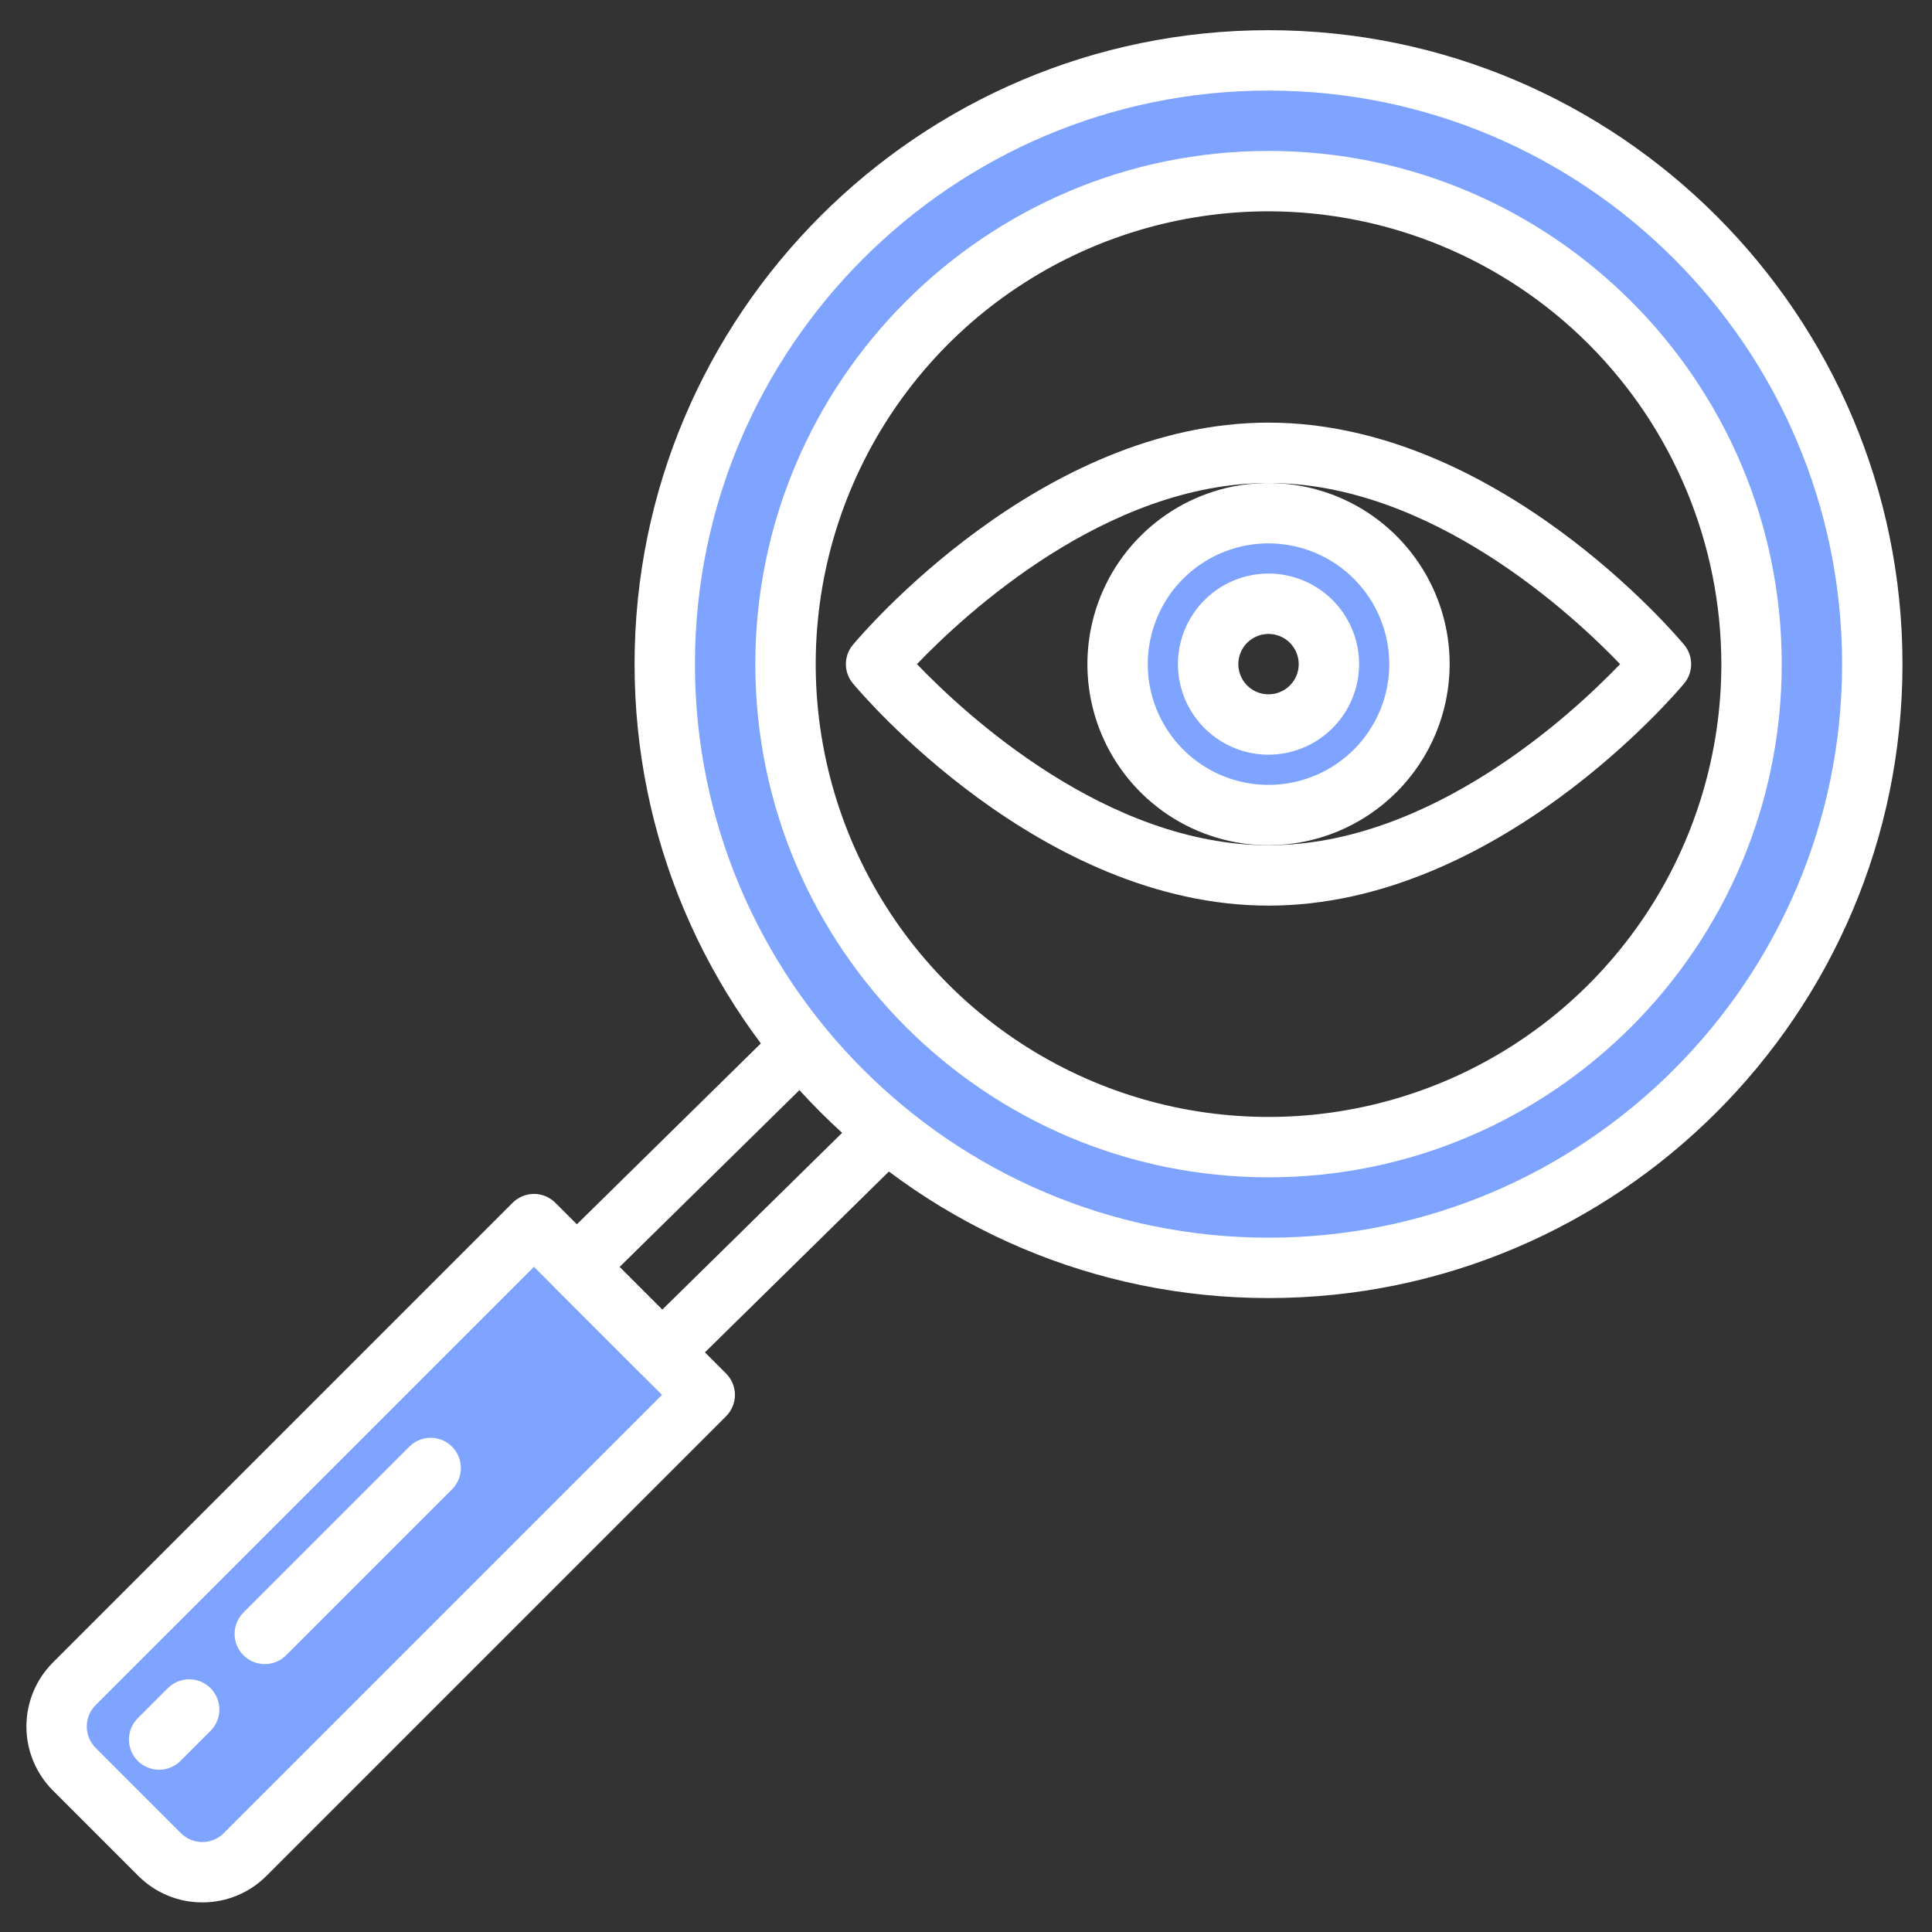 <svg width="64" height="64" viewBox="0 0 64 64" fill="none" xmlns="http://www.w3.org/2000/svg">
<rect x="0" y="0" width="64" height="64" fill="#333333" stroke="none"/>
<path d="M42.022 17C41.033 17 40.066 17.293 39.244 17.843C38.421 18.392 37.781 19.173 37.402 20.087C37.024 21 36.925 22.006 37.118 22.975C37.31 23.945 37.787 24.836 38.486 25.535C39.185 26.235 40.076 26.711 41.046 26.904C42.016 27.097 43.021 26.998 43.935 26.619C44.849 26.241 45.629 25.6 46.179 24.778C46.728 23.956 47.022 22.989 47.022 22C47.022 20.674 46.495 19.402 45.557 18.465C44.619 17.527 43.348 17 42.022 17V17ZM42.022 24C41.626 24 41.239 23.883 40.91 23.663C40.581 23.443 40.325 23.131 40.174 22.765C40.022 22.4 39.983 21.998 40.06 21.61C40.137 21.222 40.328 20.866 40.607 20.586C40.887 20.306 41.243 20.116 41.631 20.038C42.019 19.961 42.421 20.001 42.787 20.152C43.152 20.304 43.465 20.56 43.684 20.889C43.904 21.218 44.022 21.604 44.022 22C44.022 22.53 43.811 23.039 43.436 23.414C43.061 23.789 42.552 24 42.022 24Z" fill="#7EA4FF"/>
<path d="M42.022 2C38.066 2 34.199 3.173 30.91 5.371C27.621 7.568 25.058 10.692 23.544 14.346C22.03 18.001 21.634 22.022 22.406 25.902C23.177 29.781 25.082 33.345 27.879 36.142C30.676 38.939 34.24 40.844 38.12 41.616C41.999 42.387 46.021 41.991 49.675 40.478C53.33 38.964 56.453 36.4 58.651 33.111C60.849 29.822 62.022 25.956 62.022 22C62.022 19.373 61.504 16.773 60.499 14.346C59.494 11.92 58.021 9.715 56.164 7.858C54.307 6 52.102 4.527 49.675 3.522C47.249 2.517 44.648 2 42.022 2V2ZM42.022 38C38.857 38 35.764 37.062 33.132 35.303C30.501 33.545 28.45 31.047 27.239 28.123C26.028 25.199 25.712 21.982 26.329 18.879C26.946 15.775 28.47 12.924 30.708 10.686C32.945 8.449 35.796 6.925 38.9 6.307C42.004 5.69 45.221 6.007 48.144 7.218C51.068 8.429 53.567 10.48 55.325 13.111C57.083 15.742 58.022 18.835 58.022 22C58.022 26.244 56.336 30.313 53.335 33.314C50.335 36.314 46.265 38 42.022 38Z" fill="#7EA4FF"/>
<path d="M42.022 17C41.033 17 40.066 17.293 39.244 17.843C38.421 18.392 37.781 19.173 37.402 20.087C37.024 21 36.925 22.006 37.118 22.975C37.31 23.945 37.787 24.836 38.486 25.535C39.185 26.235 40.076 26.711 41.046 26.904C42.016 27.097 43.021 26.998 43.935 26.619C44.849 26.241 45.629 25.6 46.179 24.778C46.728 23.956 47.022 22.989 47.022 22C47.022 20.674 46.495 19.402 45.557 18.465C44.619 17.527 43.348 17 42.022 17V17ZM42.022 24C41.626 24 41.239 23.883 40.91 23.663C40.581 23.443 40.325 23.131 40.174 22.765C40.022 22.4 39.983 21.998 40.06 21.61C40.137 21.222 40.328 20.866 40.607 20.586C40.887 20.306 41.243 20.116 41.631 20.038C42.019 19.961 42.421 20.001 42.787 20.152C43.152 20.304 43.465 20.56 43.684 20.889C43.904 21.218 44.022 21.604 44.022 22C44.022 22.53 43.811 23.039 43.436 23.414C43.061 23.789 42.552 24 42.022 24Z" fill="#7EA4FF"/>
<path d="M42.022 17C41.033 17 40.066 17.293 39.244 17.843C38.421 18.392 37.781 19.173 37.402 20.087C37.024 21 36.925 22.006 37.118 22.975C37.31 23.945 37.787 24.836 38.486 25.535C39.185 26.235 40.076 26.711 41.046 26.904C42.016 27.097 43.021 26.998 43.935 26.619C44.849 26.241 45.629 25.6 46.179 24.778C46.728 23.956 47.022 22.989 47.022 22C47.022 20.674 46.495 19.402 45.557 18.465C44.619 17.527 43.348 17 42.022 17V17ZM42.022 24C41.626 24 41.239 23.883 40.91 23.663C40.581 23.443 40.325 23.131 40.174 22.765C40.022 22.4 39.983 21.998 40.06 21.61C40.137 21.222 40.328 20.866 40.607 20.586C40.887 20.306 41.243 20.116 41.631 20.038C42.019 19.961 42.421 20.001 42.787 20.152C43.152 20.304 43.465 20.56 43.684 20.889C43.904 21.218 44.022 21.604 44.022 22C44.022 22.53 43.811 23.039 43.436 23.414C43.061 23.789 42.552 24 42.022 24Z" fill="#7EA4FF"/>
<path d="M42.022 17C41.033 17 40.066 17.293 39.244 17.843C38.421 18.392 37.781 19.173 37.402 20.087C37.024 21 36.925 22.006 37.118 22.975C37.31 23.945 37.787 24.836 38.486 25.535C39.185 26.235 40.076 26.711 41.046 26.904C42.016 27.097 43.021 26.998 43.935 26.619C44.849 26.241 45.629 25.6 46.179 24.778C46.728 23.956 47.022 22.989 47.022 22C47.022 20.674 46.495 19.402 45.557 18.465C44.619 17.527 43.348 17 42.022 17V17ZM42.022 24C41.626 24 41.239 23.883 40.91 23.663C40.581 23.443 40.325 23.131 40.174 22.765C40.022 22.4 39.983 21.998 40.06 21.61C40.137 21.222 40.328 20.866 40.607 20.586C40.887 20.306 41.243 20.116 41.631 20.038C42.019 19.961 42.421 20.001 42.787 20.152C43.152 20.304 43.465 20.56 43.684 20.889C43.904 21.218 44.022 21.604 44.022 22C44.022 22.53 43.811 23.039 43.436 23.414C43.061 23.789 42.552 24 42.022 24Z" fill="#7EA4FF"/>
<path d="M29.364 37.486C28.33 36.639 27.382 35.692 26.535 34.657L29.364 37.486Z" fill="#7EA4FF"/>
<path d="M23.345 46.208L8.117 61.435C7.931 61.621 7.711 61.768 7.468 61.869C7.226 61.969 6.965 62.021 6.703 62.021C6.44 62.021 6.18 61.969 5.937 61.869C5.695 61.768 5.474 61.621 5.288 61.435L2.461 58.606C2.275 58.421 2.128 58.2 2.027 57.958C1.927 57.715 1.875 57.455 1.875 57.193C1.875 56.93 1.927 56.67 2.027 56.427C2.128 56.185 2.275 55.964 2.461 55.779L17.688 40.55L21.931 44.792L23.345 46.208Z" fill="#7EA4FF"/>
<path d="M42.022 30C34.46 30 28.503 22.94 28.253 22.639C28.103 22.46 28.021 22.234 28.021 22C28.021 21.766 28.103 21.54 28.253 21.361C28.503 21.061 34.46 14 42.022 14C49.584 14 55.541 21.06 55.791 21.361C55.94 21.54 56.022 21.766 56.022 22C56.022 22.234 55.94 22.46 55.791 22.639C55.541 22.94 49.583 30 42.022 30ZM30.375 22C31.973 23.665 36.65 28 42.022 28C47.393 28 52.07 23.665 53.668 22C52.071 20.336 47.393 16 42.022 16C36.65 16 31.973 20.335 30.375 22Z" fill="white"/>
<path d="M42.022 28C40.835 28 39.675 27.648 38.688 26.989C37.701 26.329 36.932 25.392 36.478 24.296C36.024 23.2 35.905 21.993 36.137 20.829C36.368 19.666 36.94 18.596 37.779 17.757C38.618 16.918 39.687 16.347 40.851 16.115C42.015 15.884 43.221 16.003 44.318 16.457C45.414 16.911 46.351 17.68 47.01 18.667C47.67 19.653 48.022 20.813 48.022 22C48.02 23.591 47.387 25.116 46.262 26.241C45.137 27.366 43.612 27.998 42.022 28V28ZM42.022 18C41.23 18 40.457 18.235 39.799 18.674C39.141 19.114 38.629 19.738 38.326 20.469C38.023 21.2 37.944 22.004 38.098 22.78C38.253 23.556 38.634 24.269 39.193 24.828C39.752 25.388 40.465 25.769 41.241 25.923C42.017 26.078 42.821 25.998 43.552 25.695C44.283 25.393 44.908 24.88 45.347 24.222C45.787 23.564 46.022 22.791 46.022 22C46.02 20.939 45.599 19.923 44.849 19.173C44.099 18.423 43.082 18.001 42.022 18Z" fill="white"/>
<path d="M42.022 25C41.428 25 40.848 24.824 40.355 24.494C39.861 24.165 39.477 23.696 39.25 23.148C39.023 22.6 38.963 21.997 39.079 21.415C39.195 20.833 39.481 20.298 39.9 19.879C40.32 19.459 40.854 19.173 41.436 19.058C42.018 18.942 42.621 19.001 43.169 19.228C43.718 19.455 44.186 19.84 44.516 20.333C44.846 20.827 45.022 21.407 45.022 22C45.021 22.795 44.704 23.558 44.142 24.12C43.579 24.683 42.817 24.999 42.022 25V25ZM42.022 21C41.824 21 41.63 21.059 41.466 21.169C41.301 21.278 41.173 21.435 41.098 21.617C41.022 21.8 41.002 22.001 41.041 22.195C41.079 22.389 41.175 22.567 41.314 22.707C41.454 22.847 41.632 22.942 41.826 22.981C42.02 23.019 42.221 23 42.404 22.924C42.587 22.848 42.743 22.72 42.853 22.556C42.963 22.391 43.022 22.198 43.022 22C43.021 21.735 42.916 21.481 42.728 21.293C42.541 21.106 42.287 21 42.022 21Z" fill="white"/>
<path d="M42.022 39C32.648 39 25.021 31.374 25.021 22C25.021 12.626 32.648 5 42.022 5C51.395 5 59.022 12.626 59.022 22C59.022 31.374 51.395 39 42.022 39ZM42.022 7C39.055 7 36.155 7.88 33.688 9.528C31.221 11.176 29.299 13.519 28.163 16.26C27.028 19.001 26.731 22.017 27.31 24.926C27.889 27.836 29.317 30.509 31.415 32.607C33.513 34.704 36.185 36.133 39.095 36.712C42.005 37.291 45.021 36.993 47.762 35.858C50.503 34.723 52.845 32.8 54.493 30.334C56.142 27.867 57.022 24.967 57.022 22C57.017 18.023 55.435 14.21 52.623 11.398C49.811 8.586 45.998 7.005 42.022 7V7Z" fill="white"/>
<path d="M42.022 43C30.442 43 21.021 33.58 21.021 22C21.021 10.421 30.442 1 42.022 1C53.601 1 63.022 10.421 63.022 22C63.022 33.58 53.601 43 42.022 43ZM42.022 3C31.545 3 23.021 11.523 23.021 22C23.021 32.477 31.545 41 42.022 41C52.498 41 61.022 32.477 61.022 22C61.022 11.523 52.498 3 42.022 3Z" fill="white"/>
<path d="M21.931 45.793C21.8 45.793 21.67 45.767 21.548 45.717C21.427 45.667 21.317 45.593 21.224 45.5L18.396 42.673C18.303 42.579 18.229 42.468 18.179 42.346C18.129 42.224 18.103 42.093 18.104 41.961C18.104 41.829 18.131 41.699 18.182 41.577C18.233 41.455 18.308 41.345 18.402 41.252L25.834 33.945C26.023 33.759 26.278 33.656 26.543 33.658C26.808 33.66 27.062 33.768 27.248 33.957C27.434 34.146 27.537 34.401 27.535 34.666C27.532 34.931 27.425 35.185 27.236 35.371L20.523 41.971L21.938 43.384L28.663 36.773C28.756 36.681 28.867 36.608 28.989 36.559C29.111 36.51 29.241 36.485 29.372 36.486C29.504 36.487 29.633 36.514 29.754 36.566C29.875 36.617 29.985 36.692 30.077 36.785C30.169 36.879 30.242 36.99 30.291 37.112C30.34 37.233 30.365 37.364 30.364 37.495C30.363 37.626 30.336 37.756 30.284 37.877C30.233 37.998 30.159 38.107 30.065 38.2L22.632 45.506C22.445 45.69 22.193 45.793 21.931 45.793V45.793Z" fill="white"/>
<path d="M6.703 63.019C6.309 63.02 5.919 62.943 5.555 62.792C5.191 62.642 4.861 62.421 4.582 62.142L1.754 59.314C1.475 59.035 1.254 58.705 1.103 58.34C0.953 57.977 0.875 57.586 0.875 57.192C0.875 56.798 0.953 56.408 1.103 56.044C1.254 55.68 1.475 55.35 1.754 55.071L16.982 39.843C17.075 39.75 17.185 39.677 17.306 39.626C17.427 39.576 17.557 39.55 17.689 39.55C17.82 39.55 17.95 39.576 18.071 39.626C18.193 39.677 18.303 39.75 18.396 39.843L24.053 45.5C24.24 45.688 24.346 45.942 24.346 46.207C24.346 46.472 24.24 46.727 24.053 46.914L8.825 62.142C8.547 62.421 8.216 62.642 7.852 62.792C7.488 62.943 7.097 63.02 6.703 63.019V63.019ZM17.689 41.965L3.168 56.485C3.075 56.578 3.001 56.688 2.951 56.81C2.901 56.931 2.875 57.061 2.875 57.192C2.875 57.324 2.901 57.454 2.951 57.575C3.001 57.696 3.075 57.807 3.168 57.9L5.996 60.728C6.184 60.915 6.438 61.02 6.703 61.02C6.968 61.02 7.223 60.915 7.41 60.728L21.931 46.207L17.689 41.965Z" fill="white"/>
<path d="M8.772 55.125C8.574 55.125 8.38 55.066 8.216 54.957C8.051 54.847 7.923 54.691 7.848 54.508C7.772 54.325 7.752 54.124 7.791 53.93C7.829 53.736 7.925 53.558 8.064 53.418L13.564 47.918C13.752 47.732 14.006 47.629 14.27 47.629C14.534 47.63 14.787 47.736 14.974 47.922C15.161 48.109 15.266 48.362 15.267 48.626C15.268 48.891 15.164 49.144 14.979 49.332L9.479 54.832C9.386 54.925 9.276 54.999 9.154 55.049C9.033 55.099 8.903 55.125 8.772 55.125V55.125Z" fill="white"/>
<path d="M5.272 58.625C5.074 58.625 4.88 58.566 4.716 58.457C4.551 58.347 4.423 58.191 4.348 58.008C4.272 57.825 4.252 57.624 4.291 57.43C4.329 57.236 4.425 57.058 4.564 56.918L5.564 55.918C5.752 55.732 6.006 55.629 6.27 55.629C6.534 55.63 6.788 55.736 6.974 55.922C7.161 56.109 7.266 56.362 7.267 56.626C7.268 56.891 7.164 57.144 6.979 57.332L5.979 58.332C5.886 58.425 5.776 58.499 5.654 58.549C5.533 58.599 5.403 58.625 5.272 58.625Z" fill="white"/>
</svg>

